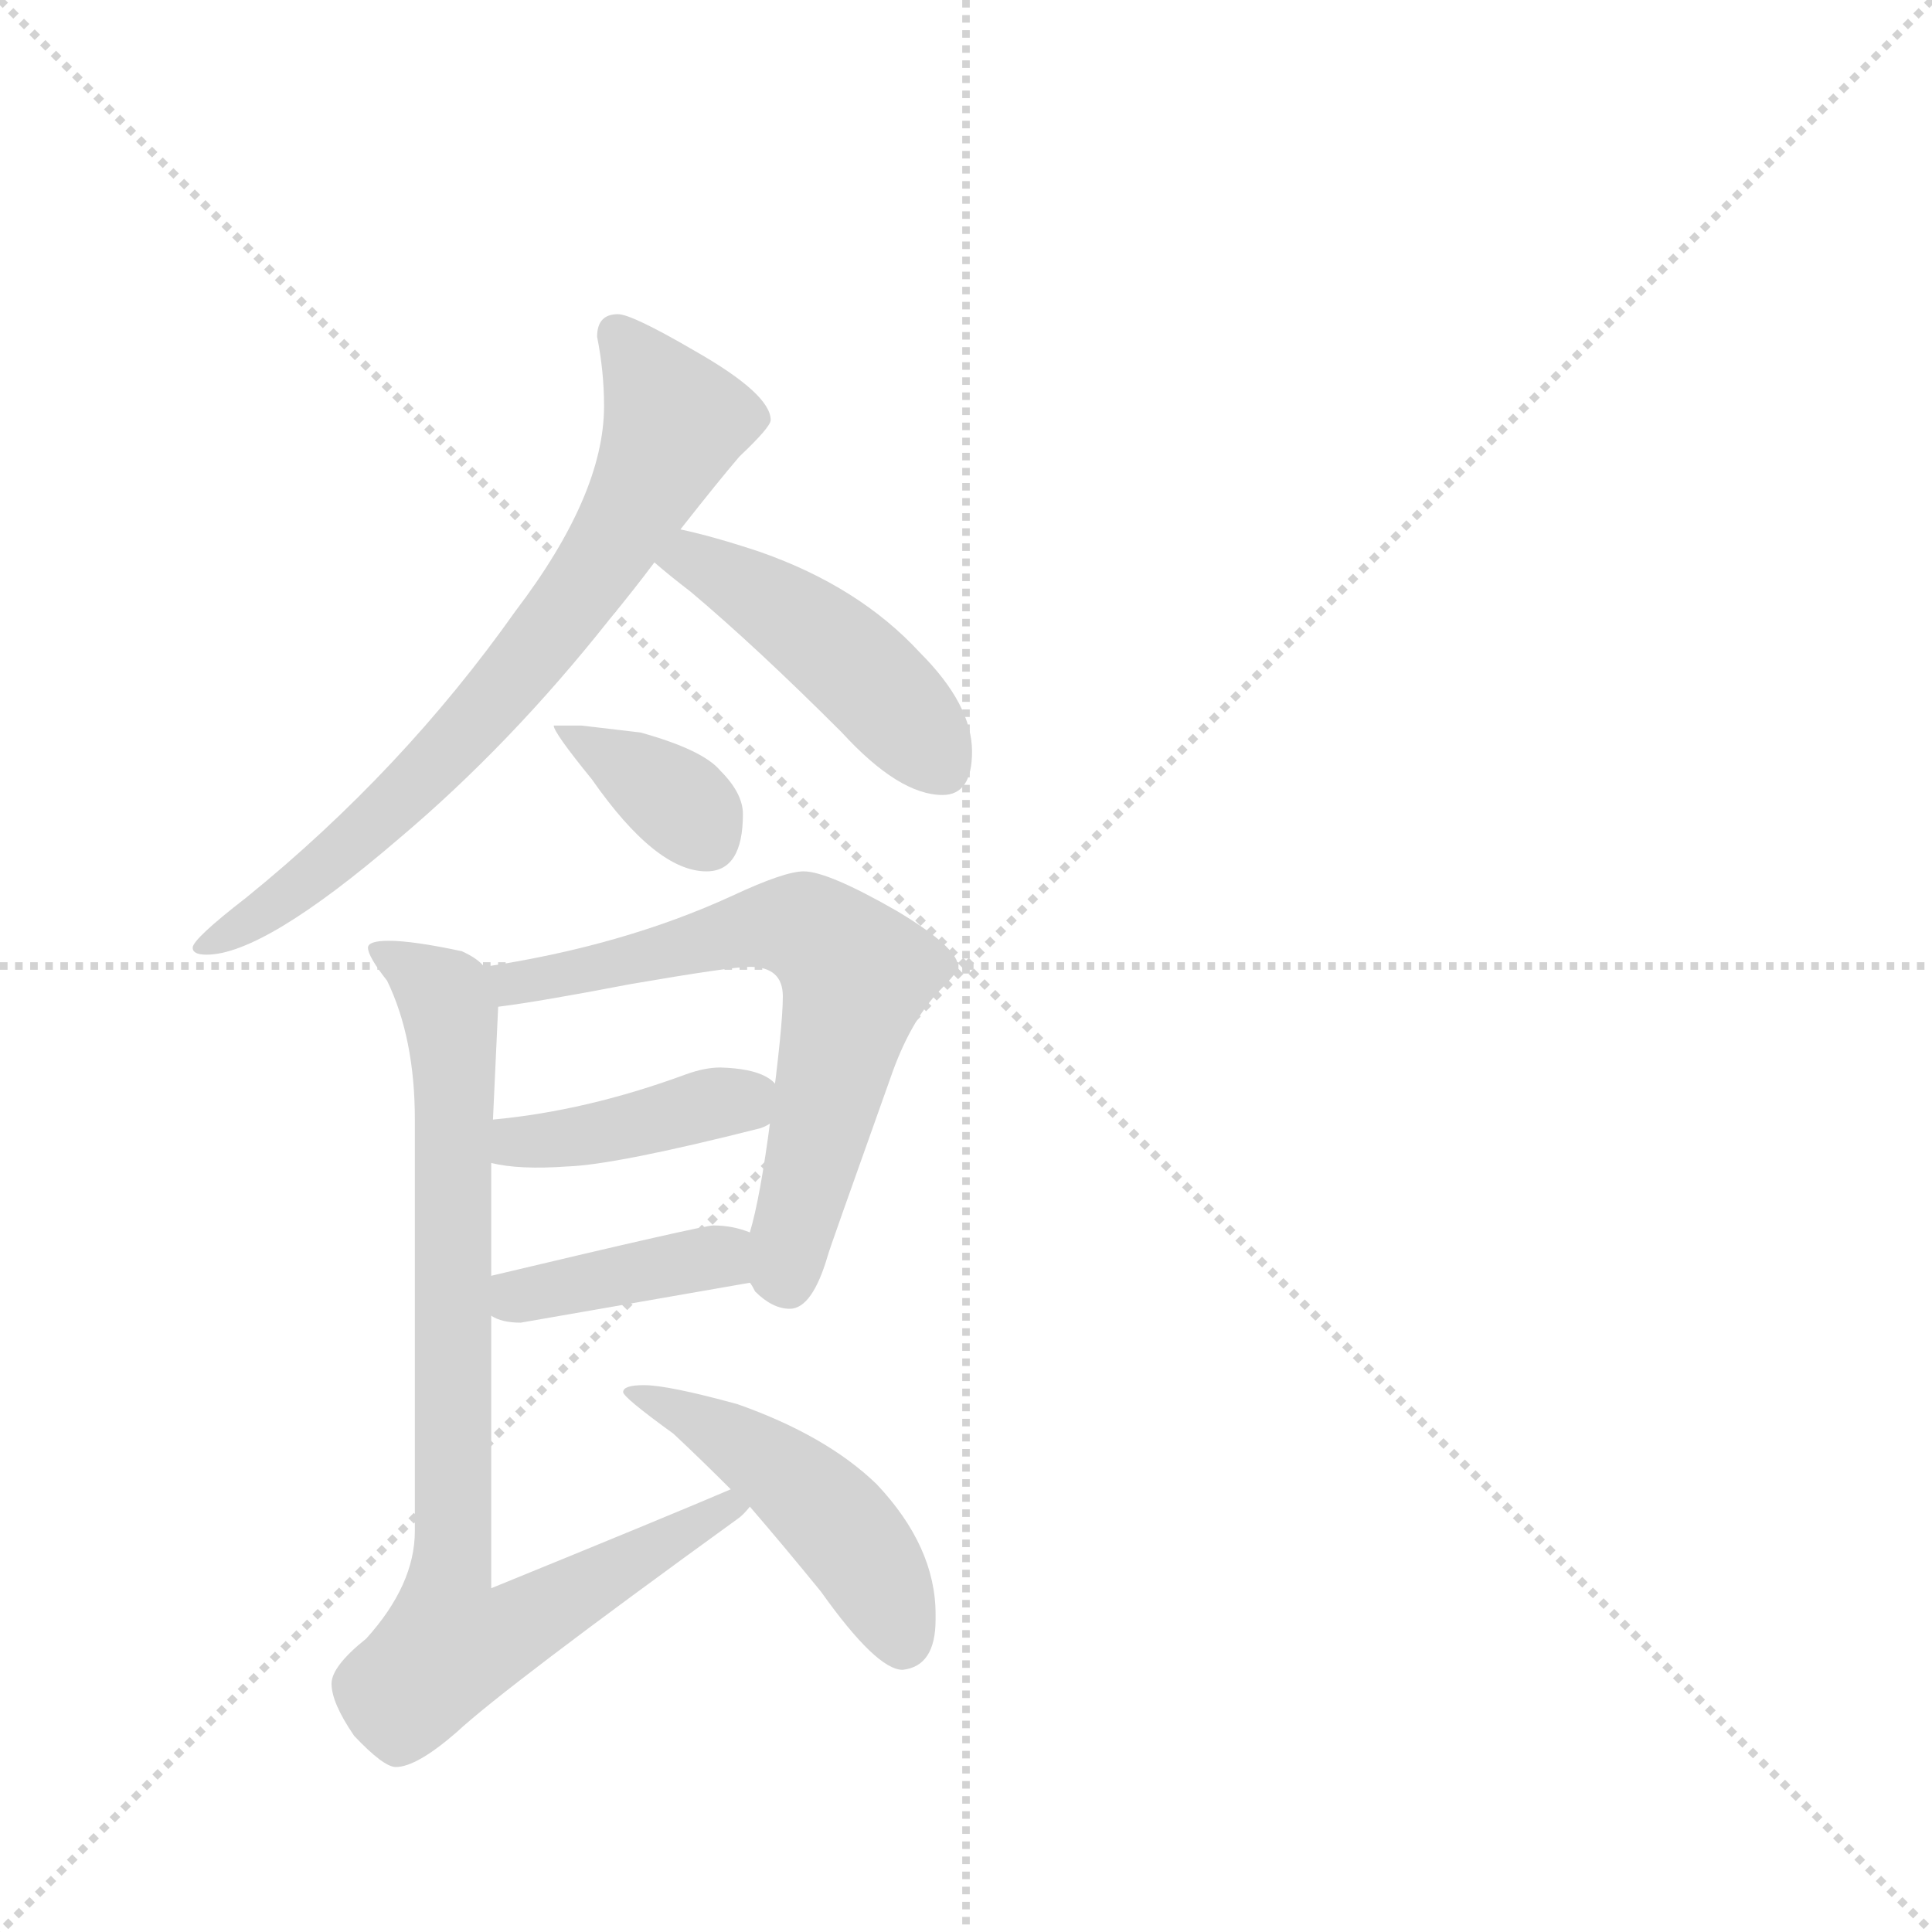 <svg version="1.1" viewBox="0 0 1024 1024" xmlns="http://www.w3.org/2000/svg">
  <g stroke="lightgray" stroke-dasharray="1,1" stroke-width="1" transform="scale(4, 4)">
    <line x1="0" y1="0" x2="256" y2="256"></line>
    <line x1="256" y1="0" x2="0" y2="256"></line>
    <line x1="128" y1="0" x2="128" y2="256"></line>
    <line x1="0" y1="128" x2="256" y2="128"></line>
  </g>
  <g transform="scale(0.92, -0.92) translate(60, -900)">
    <style type="text/css">
      
        @keyframes keyframes0 {
          from {
            stroke: blue;
            stroke-dashoffset: 731;
            stroke-width: 128;
          }
          70% {
            animation-timing-function: step-end;
            stroke: blue;
            stroke-dashoffset: 0;
            stroke-width: 128;
          }
          to {
            stroke: black;
            stroke-width: 1024;
          }
        }
        #make-me-a-hanzi-animation-0 {
          animation: keyframes0 0.845s both;
          animation-delay: 0s;
          animation-timing-function: linear;
        }
      
        @keyframes keyframes1 {
          from {
            stroke: blue;
            stroke-dashoffset: 454;
            stroke-width: 128;
          }
          60% {
            animation-timing-function: step-end;
            stroke: blue;
            stroke-dashoffset: 0;
            stroke-width: 128;
          }
          to {
            stroke: black;
            stroke-width: 1024;
          }
        }
        #make-me-a-hanzi-animation-1 {
          animation: keyframes1 0.619s both;
          animation-delay: 0.845s;
          animation-timing-function: linear;
        }
      
        @keyframes keyframes2 {
          from {
            stroke: blue;
            stroke-dashoffset: 364;
            stroke-width: 128;
          }
          54% {
            animation-timing-function: step-end;
            stroke: blue;
            stroke-dashoffset: 0;
            stroke-width: 128;
          }
          to {
            stroke: black;
            stroke-width: 1024;
          }
        }
        #make-me-a-hanzi-animation-2 {
          animation: keyframes2 0.546s both;
          animation-delay: 1.464s;
          animation-timing-function: linear;
        }
      
        @keyframes keyframes3 {
          from {
            stroke: blue;
            stroke-dashoffset: 660;
            stroke-width: 128;
          }
          68% {
            animation-timing-function: step-end;
            stroke: blue;
            stroke-dashoffset: 0;
            stroke-width: 128;
          }
          to {
            stroke: black;
            stroke-width: 1024;
          }
        }
        #make-me-a-hanzi-animation-3 {
          animation: keyframes3 0.787s both;
          animation-delay: 2.011s;
          animation-timing-function: linear;
        }
      
        @keyframes keyframes4 {
          from {
            stroke: blue;
            stroke-dashoffset: 403;
            stroke-width: 128;
          }
          57% {
            animation-timing-function: step-end;
            stroke: blue;
            stroke-dashoffset: 0;
            stroke-width: 128;
          }
          to {
            stroke: black;
            stroke-width: 1024;
          }
        }
        #make-me-a-hanzi-animation-4 {
          animation: keyframes4 0.578s both;
          animation-delay: 2.798s;
          animation-timing-function: linear;
        }
      
        @keyframes keyframes5 {
          from {
            stroke: blue;
            stroke-dashoffset: 397;
            stroke-width: 128;
          }
          56% {
            animation-timing-function: step-end;
            stroke: blue;
            stroke-dashoffset: 0;
            stroke-width: 128;
          }
          to {
            stroke: black;
            stroke-width: 1024;
          }
        }
        #make-me-a-hanzi-animation-5 {
          animation: keyframes5 0.573s both;
          animation-delay: 3.376s;
          animation-timing-function: linear;
        }
      
        @keyframes keyframes6 {
          from {
            stroke: blue;
            stroke-dashoffset: 860;
            stroke-width: 128;
          }
          74% {
            animation-timing-function: step-end;
            stroke: blue;
            stroke-dashoffset: 0;
            stroke-width: 128;
          }
          to {
            stroke: black;
            stroke-width: 1024;
          }
        }
        #make-me-a-hanzi-animation-6 {
          animation: keyframes6 0.95s both;
          animation-delay: 3.949s;
          animation-timing-function: linear;
        }
      
        @keyframes keyframes7 {
          from {
            stroke: blue;
            stroke-dashoffset: 477;
            stroke-width: 128;
          }
          61% {
            animation-timing-function: step-end;
            stroke: blue;
            stroke-dashoffset: 0;
            stroke-width: 128;
          }
          to {
            stroke: black;
            stroke-width: 1024;
          }
        }
        #make-me-a-hanzi-animation-7 {
          animation: keyframes7 0.638s both;
          animation-delay: 4.899s;
          animation-timing-function: linear;
        }
      
    </style>
    
      <path d="M 296 719 Q 284 719 284 706 Q 288 686 288 666 Q 288 615 237 548 Q 172 456 82 383 Q 51 359 51 354 Q 51 350 59 350 Q 92 350 170 417 Q 234 471 291 543 Q 305 560 317 576 L 332 595 Q 354 623 366 637 Q 384 654 384 658 Q 384 673 340 698 Q 304 719 296 719 Z" fill="lightgray"></path>
    
      <path d="M 317 576 Q 325 569 338 559 Q 376 527 425 478 Q 458 442 483 442 Q 500 442 500 467 Q 500 494 470 524 Q 435 562 378 582 Q 351 591 332 595 C 303 602 294 595 317 576 Z" fill="lightgray"></path>
    
      <path d="M 275 482 L 259 482 Q 259 478 281 451 Q 318 398 347 398 Q 368 398 368 431 Q 368 443 355 456 Q 345 468 309 478 L 275 482 Z" fill="lightgray"></path>
    
      <path d="M 403 398 Q 392 398 362 384 Q 299 355 219 343 C 189 338 197 316 227 320 Q 251 323 303 333 Q 361 343 372 343 Q 391 343 391 326 Q 391 309 384 256 Q 378 210 372 190 C 366 167 366 167 372 161 Q 373 160 375 156 Q 385 146 395 146 Q 408 146 417 177 Q 417 178 453 279 Q 464 311 481 329 Q 492 340 492 343 Q 492 354 457 375 Q 417 398 403 398 Z" fill="lightgray"></path>
    
      <path d="M 223 230 Q 239 226 267 228 Q 295 229 378 250 Q 390 254 390 266 Q 390 284 355 285 Q 346 285 335 281 Q 278 260 224 255 C 194 252 194 236 223 230 Z" fill="lightgray"></path>
    
      <path d="M 223 142 Q 229 138 240 138 Q 303 149 372 161 C 402 166 400 180 372 190 Q 362 194 351 194 Q 345 194 223 165 C 194 158 196 155 223 142 Z" fill="lightgray"></path>
    
      <path d="M 219 343 Q 215 348 206 352 Q 178 358 164 358 Q 152 358 152 354 Q 152 349 163 335 Q 179 302 179 255 L 179 18 Q 179 -13 151 -44 Q 131 -60 131 -70 Q 131 -81 144 -100 Q 161 -118 168 -118 Q 180 -118 203 -98 Q 231 -72 365 25 Q 368 27 372 32 C 395 51 389 54 361 42 Q 326 27 223 -15 L 223 142 L 223 165 L 223 230 L 224 255 L 227 320 C 228 338 228 338 219 343 Z" fill="lightgray"></path>
    
      <path d="M 372 32 Q 391 10 413 -17 Q 445 -62 460 -62 Q 479 -60 479 -33 L 479 -30 Q 479 9 445 45 Q 416 73 365 91 Q 325 102 311 102 Q 299 102 299 98 Q 299 95 328 74 Q 343 60 361 42 L 372 32 Z" fill="lightgray"></path>
    
    
      <clipPath id="make-me-a-hanzi-clip-0">
        <path d="M 296 719 Q 284 719 284 706 Q 288 686 288 666 Q 288 615 237 548 Q 172 456 82 383 Q 51 359 51 354 Q 51 350 59 350 Q 92 350 170 417 Q 234 471 291 543 Q 305 560 317 576 L 332 595 Q 354 623 366 637 Q 384 654 384 658 Q 384 673 340 698 Q 304 719 296 719 Z"></path>
      </clipPath>
      <path clip-path="url(#make-me-a-hanzi-clip-0)" d="M 295 708 L 329 658 L 277 563 L 208 477 L 152 421 L 56 354" fill="none" id="make-me-a-hanzi-animation-0" stroke-dasharray="603 1206" stroke-linecap="round"></path>
    
      <clipPath id="make-me-a-hanzi-clip-1">
        <path d="M 317 576 Q 325 569 338 559 Q 376 527 425 478 Q 458 442 483 442 Q 500 442 500 467 Q 500 494 470 524 Q 435 562 378 582 Q 351 591 332 595 C 303 602 294 595 317 576 Z"></path>
      </clipPath>
      <path clip-path="url(#make-me-a-hanzi-clip-1)" d="M 326 577 L 349 574 L 404 539 L 460 488 L 481 461" fill="none" id="make-me-a-hanzi-animation-1" stroke-dasharray="326 652" stroke-linecap="round"></path>
    
      <clipPath id="make-me-a-hanzi-clip-2">
        <path d="M 275 482 L 259 482 Q 259 478 281 451 Q 318 398 347 398 Q 368 398 368 431 Q 368 443 355 456 Q 345 468 309 478 L 275 482 Z"></path>
      </clipPath>
      <path clip-path="url(#make-me-a-hanzi-clip-2)" d="M 263 481 L 332 437 L 348 416" fill="none" id="make-me-a-hanzi-animation-2" stroke-dasharray="236 472" stroke-linecap="round"></path>
    
      <clipPath id="make-me-a-hanzi-clip-3">
        <path d="M 403 398 Q 392 398 362 384 Q 299 355 219 343 C 189 338 197 316 227 320 Q 251 323 303 333 Q 361 343 372 343 Q 391 343 391 326 Q 391 309 384 256 Q 378 210 372 190 C 366 167 366 167 372 161 Q 373 160 375 156 Q 385 146 395 146 Q 408 146 417 177 Q 417 178 453 279 Q 464 311 481 329 Q 492 340 492 343 Q 492 354 457 375 Q 417 398 403 398 Z"></path>
      </clipPath>
      <path clip-path="url(#make-me-a-hanzi-clip-3)" d="M 228 340 L 235 333 L 273 339 L 380 367 L 403 366 L 428 345 L 433 336 L 393 161" fill="none" id="make-me-a-hanzi-animation-3" stroke-dasharray="532 1064" stroke-linecap="round"></path>
    
      <clipPath id="make-me-a-hanzi-clip-4">
        <path d="M 223 230 Q 239 226 267 228 Q 295 229 378 250 Q 390 254 390 266 Q 390 284 355 285 Q 346 285 335 281 Q 278 260 224 255 C 194 252 194 236 223 230 Z"></path>
      </clipPath>
      <path clip-path="url(#make-me-a-hanzi-clip-4)" d="M 230 236 L 352 265 L 374 265" fill="none" id="make-me-a-hanzi-animation-4" stroke-dasharray="275 550" stroke-linecap="round"></path>
    
      <clipPath id="make-me-a-hanzi-clip-5">
        <path d="M 223 142 Q 229 138 240 138 Q 303 149 372 161 C 402 166 400 180 372 190 Q 362 194 351 194 Q 345 194 223 165 C 194 158 196 155 223 142 Z"></path>
      </clipPath>
      <path clip-path="url(#make-me-a-hanzi-clip-5)" d="M 230 148 L 240 156 L 354 176 L 364 183" fill="none" id="make-me-a-hanzi-animation-5" stroke-dasharray="269 538" stroke-linecap="round"></path>
    
      <clipPath id="make-me-a-hanzi-clip-6">
        <path d="M 219 343 Q 215 348 206 352 Q 178 358 164 358 Q 152 358 152 354 Q 152 349 163 335 Q 179 302 179 255 L 179 18 Q 179 -13 151 -44 Q 131 -60 131 -70 Q 131 -81 144 -100 Q 161 -118 168 -118 Q 180 -118 203 -98 Q 231 -72 365 25 Q 368 27 372 32 C 395 51 389 54 361 42 Q 326 27 223 -15 L 223 142 L 223 165 L 223 230 L 224 255 L 227 320 C 228 338 228 338 219 343 Z"></path>
      </clipPath>
      <path clip-path="url(#make-me-a-hanzi-clip-6)" d="M 159 353 L 193 330 L 200 315 L 198 -46 L 229 -42 L 363 34" fill="none" id="make-me-a-hanzi-animation-6" stroke-dasharray="732 1464" stroke-linecap="round"></path>
    
      <clipPath id="make-me-a-hanzi-clip-7">
        <path d="M 372 32 Q 391 10 413 -17 Q 445 -62 460 -62 Q 479 -60 479 -33 L 479 -30 Q 479 9 445 45 Q 416 73 365 91 Q 325 102 311 102 Q 299 102 299 98 Q 299 95 328 74 Q 343 60 361 42 L 372 32 Z"></path>
      </clipPath>
      <path clip-path="url(#make-me-a-hanzi-clip-7)" d="M 305 100 L 352 78 L 411 34 L 440 0 L 460 -47" fill="none" id="make-me-a-hanzi-animation-7" stroke-dasharray="349 698" stroke-linecap="round"></path>
    
  </g>
</svg>